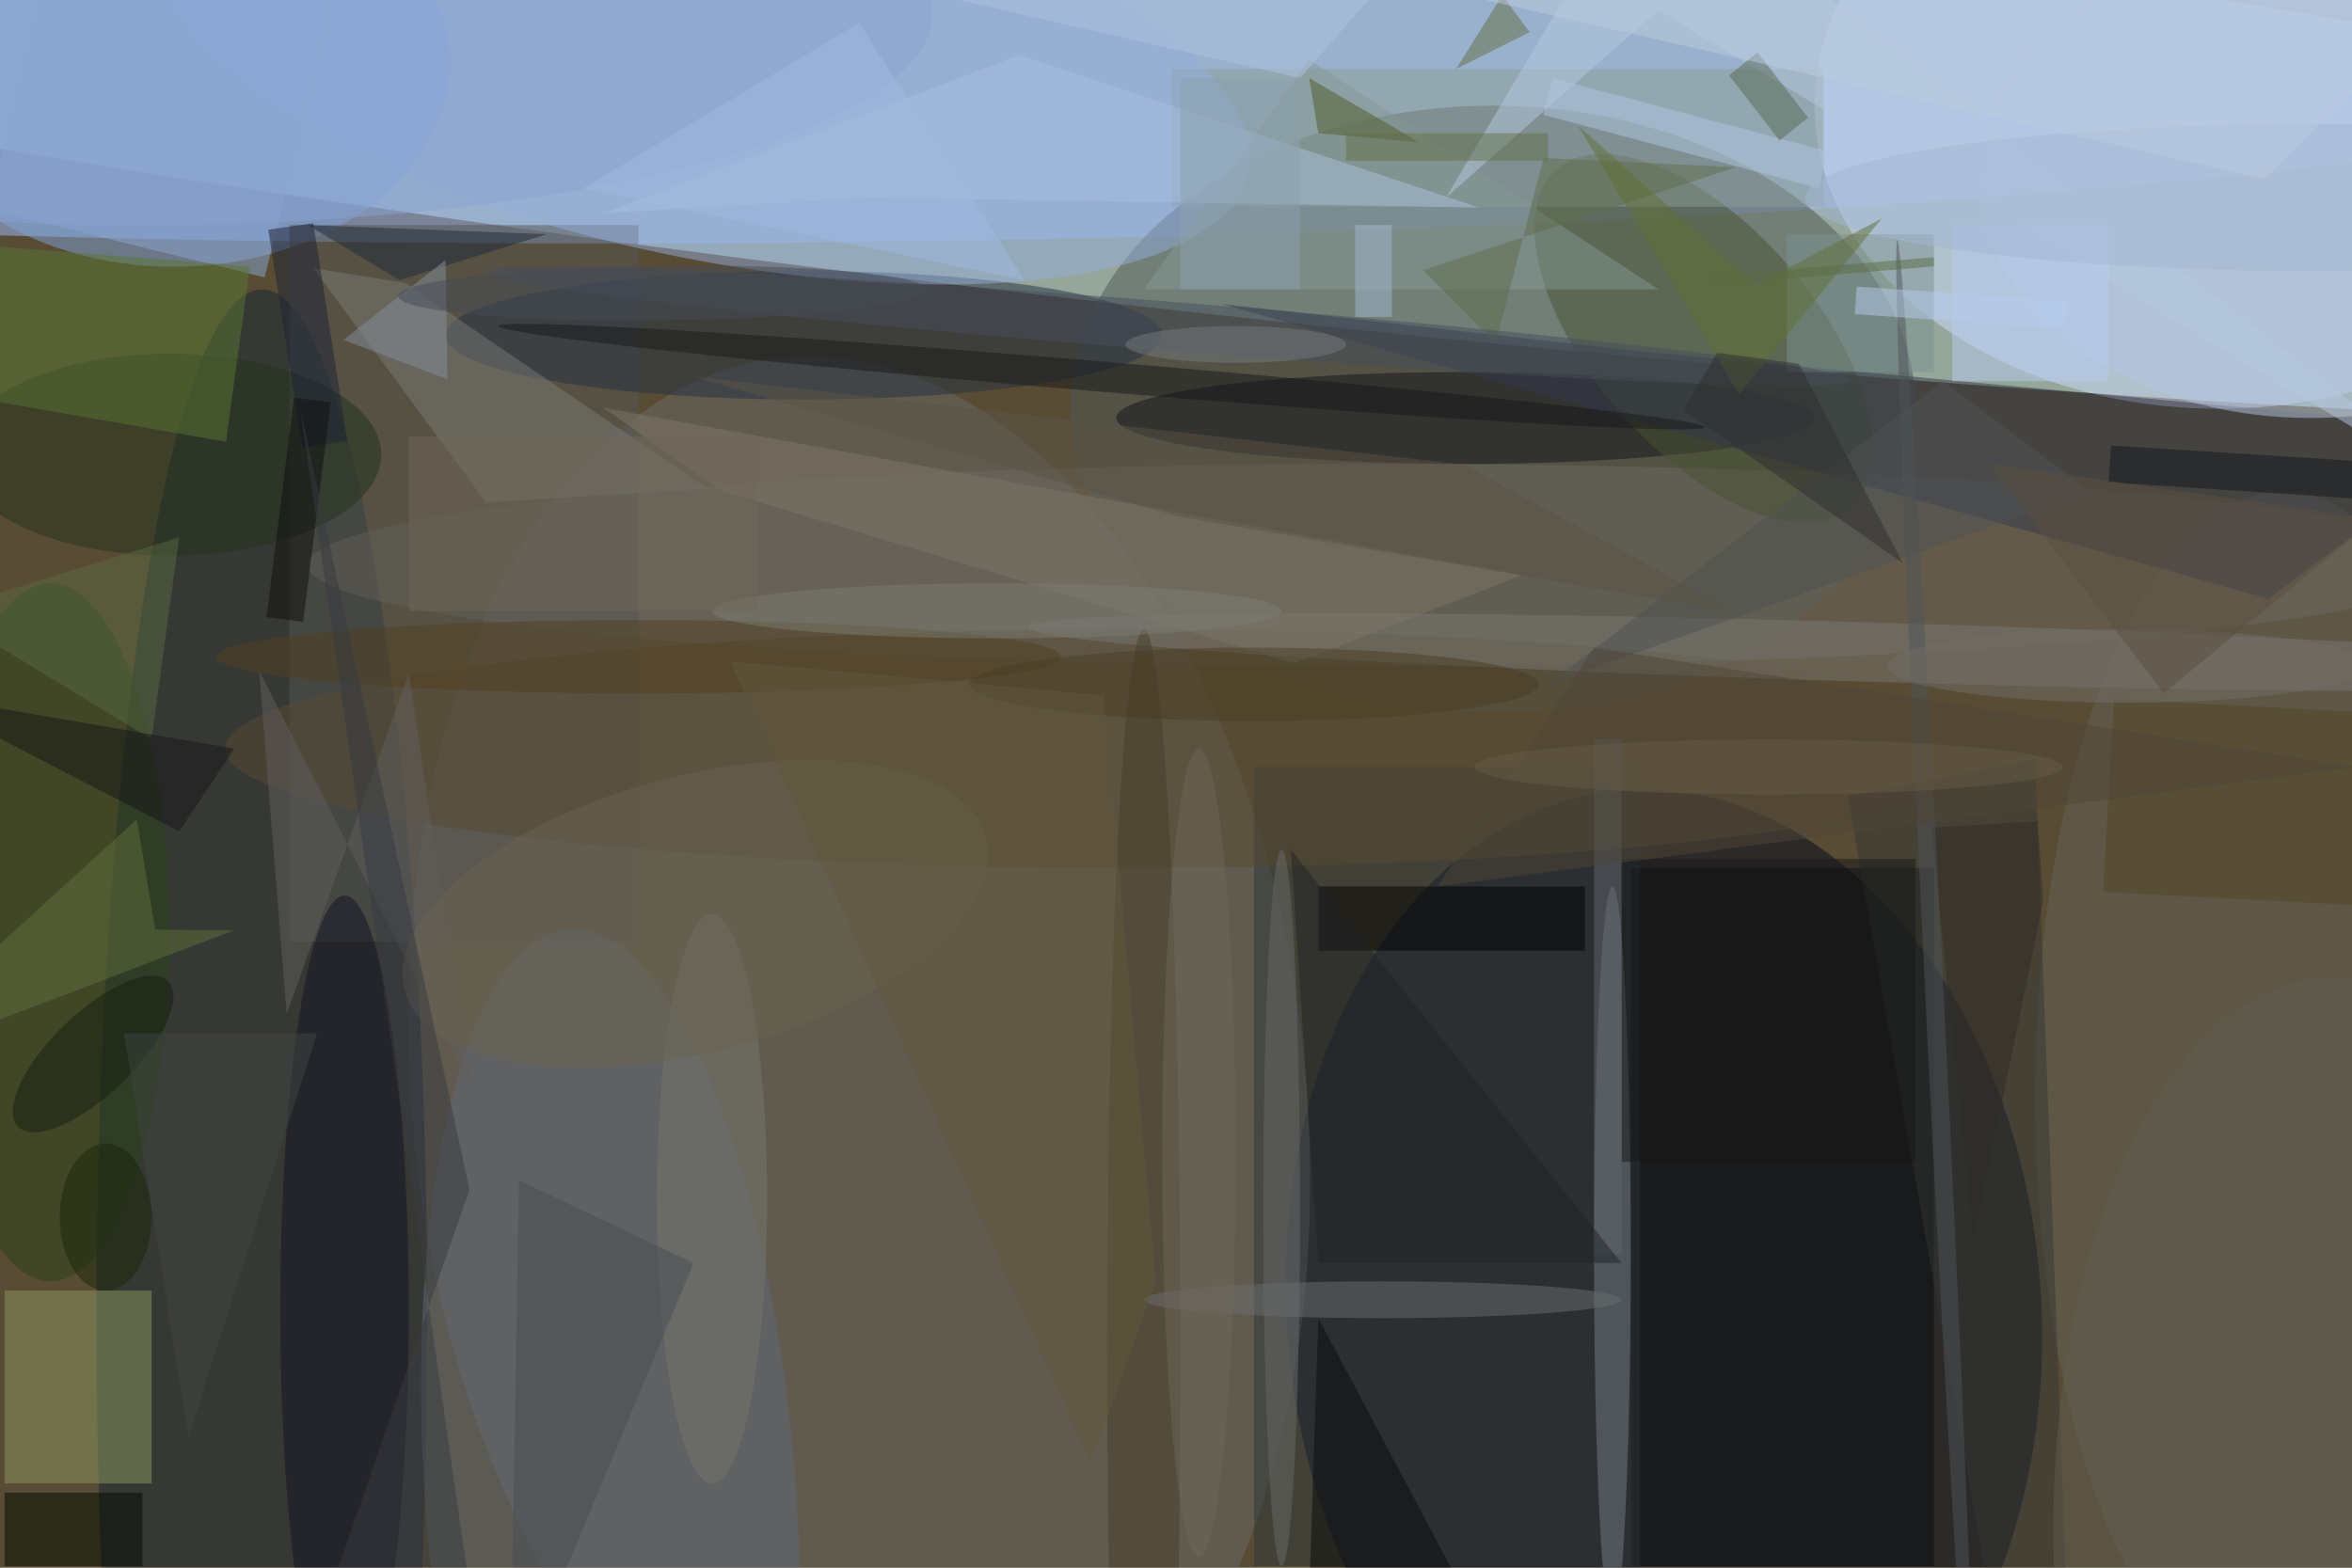<svg xmlns="http://www.w3.org/2000/svg" viewBox="0 0 4752 3168"><defs/><filter id="a"><feGaussianBlur stdDeviation="12"/></filter><rect width="100%" height="100%" fill="#594c34"/><g filter="url(#a)"><g fill-opacity=".5" transform="translate(9.3 9.3) scale(18.562)"><circle r="1" fill="#d3ffff" transform="rotate(6.5 -8.6 1082.4) scale(255 24.631)"/><circle r="1" fill="#00061f" transform="matrix(40.93 -3.267 4.516 56.58 180.6 142.1)"/><ellipse cx="65" fill="#9fbcfe" rx="255" ry="26"/><ellipse cx="162" cy="44" fill="#4f5854" rx="46" ry="33"/><circle r="1" fill="#696b68" transform="matrix(-8.421 -80.747 48.377 -5.045 93 119.2)"/><ellipse cx="241" cy="11" fill="#cfdeff" rx="44" ry="33"/><ellipse cx="28" cy="143" fill="#142534" rx="18" ry="112"/><ellipse cx="248" cy="119" fill="#656359" rx="27" ry="66"/><ellipse cx="150" cy="61" fill="#6f6961" rx="117" ry="11"/><path fill="#070d0f" d="M177 94h33v76h-33z"/><circle r="1" fill="#81a5db" transform="matrix(.141 22.138 -30.024 .191 18.5 6.4)"/><ellipse cx="159" cy="45" fill="#12131a" rx="38" ry="5"/><path fill="#555652" d="M31 24h38v78H31z"/><circle r="1" fill="#5f6976" transform="rotate(175.8 30 82.4) scale(20.188 61.875)"/><path fill="#2d363a" d="M136 83h42v87h-42z"/><circle r="1" fill="#495333" transform="rotate(49.1 52.7 220.6) scale(24.376 12.148)"/><path fill="#8b9960" d="M0 140h16v21H0z"/><ellipse cx="5" cy="101" fill="#284119" rx="13" ry="38"/><ellipse cx="122" cy="81" fill="#574b32" rx="98" ry="13"/><path fill="#8e9e96" d="M127 7h71v15h-71z"/><ellipse cx="175" cy="136" fill="#727d87" rx="2" ry="40"/><ellipse cx="87" cy="36" fill="#253042" rx="39" ry="7"/><path fill="#323b4d" d="M246.4 64.7L271 46.4l-92.5-8.6-46-5.2z"/><path fill="#797a77" d="M76.5 52.7L43.6 30.3l-10-1.6 18.8 25.5z"/><ellipse cx="37" cy="142" fill="#131321" rx="7" ry="45"/><path fill="#333735" d="M224.9 185L221 82.1l-20.4 4.1 14.8 83.5z"/><ellipse cx="18" cy="49" fill="#22321d" rx="23" ry="11"/><circle r="1" fill="#94aedd" transform="rotate(-78.1 41.6 -44) scale(21.772 60.601)"/><circle r="1" fill="#7b7973" transform="rotate(91.7 67.5 134) scale(3.235 92.082)"/><path d="M143 96h29v7h-29z"/><path fill="#000b00" d="M0 162h15v8H0z"/><ellipse cx="251" cy="19" fill="#b5c7e2" rx="36" ry="26"/><path fill="#869895" d="M180 31h-56l18-25z"/><path fill="#7d9392" d="M194 25h16v15h-16z"/><ellipse cx="69" cy="71" fill="#514121" rx="46" ry="4"/><path fill="#8aa7d2" d="M5.7-7.8l30 7.5-7.4 30-30-7.4z"/><path fill="#597633" d="M24.1 47.6l2.6-19.1-29.3-2.3-8.1 15.3z"/><path fill="#7e7768" d="M65.2 43.9l12.7 9 62.5 18.8 24.8-9.6z"/><ellipse cx="139" cy="131" fill="#686b6b" rx="2" ry="39"/><ellipse cx="124" cy="146" fill="#473e2a" rx="4" ry="78"/><ellipse cx="150" cy="141" fill="#6a6e6f" rx="26" ry="2"/><path fill="#62703d" d="M16.4 100.7l-2-12-30.4 27.7 40.9-15.6z"/><path fill="#b7c8e0" d="M178.8-16L271 55.3 180 .6 156.9 21z"/><path fill="#534424" d="M229.6 75.6l34 1.8-1.2 21-34-1.8z"/><path fill="#4f5a2a" d="M154 15l-11-1-1-6z"/><circle r="1" fill="#18191a" transform="matrix(65.701 5.514 -.137 1.638 119.4 40.5)"/><path fill="#1e2b38" d="M59 25l-26-1 10 6z"/><path fill="#090a0b" d="M143 143l-1 30 18 2z"/><path fill="#606d4c" d="M188.5 17.7l-21-1-5.2 20.2-7.9-8z"/><path fill="#1c2234" d="M32.4 48.2l-3.7-23.7 4.9-.7 3.7 23.7z"/><path fill="#a9bedc" d="M94.4 21l-29.2 1.7 45.3-17.2 50 16.6z"/><circle r="1" fill="#151e11" transform="rotate(-44 146.2 45.2) scale(11.373 4.439)"/><path fill="#596841" d="M-7 66l23 14 3-22z"/><path fill="#87909c" d="M36.9 36.5l11.3 4.3-.2-13-9.1 7.1z"/><path fill="#b3c6e3" d="M167.5 12l1-4 30 8-1 4z"/><circle r="1" fill="#474f5a" transform="matrix(-.211 2.656 -74.375 -5.906 126.7 35)"/><ellipse cx="77" cy="130" fill="#77766e" rx="6" ry="31"/><path fill="#596952" d="M190.8 5.2l5.5 7.1-3.1 2.5-5.5-7.1z"/><path fill="#b9cdf1" d="M212 24h17v17h-17z"/><path fill="#626e42" d="M166 3l-8 4 5-8z"/><path fill="#605f5f" d="M44 72.8l6.7 44.9-23-45.2 3 37.4z"/><path fill="#4a4f53" d="M75 137l-20 48 1-57z"/><ellipse cx="15" cy="1" fill="#8aa5d1" rx="86" ry="23"/><path fill="#171618" d="M19 90l6-9-35-6z"/><ellipse cx="251" cy="21" fill="#a5b8d4" rx="55" ry="8"/><path fill="#bdccdf" d="M271-6L159-1l87 20z"/><path fill="#191918" d="M176 93h32v33h-32z"/><path fill="#637136" d="M188.8 42.4l-17.6-29.3 19.4 17.4 13.7-7.2z"/><path fill="#4f5253" d="M211 41l-43 33 59-21z"/><path fill="#302d27" d="M209.7 89.6l4.6 45.1 7.6-37.1-.6-8.7z"/><circle r="1" fill="#6b6552" transform="matrix(-31.653 8.304 -3.815 -14.541 75.2 99)"/><path fill="#13171a" d="M260.8 54.1L229 52l.3-4 31.7 2z"/><path fill="#5a5447" d="M188.5 66.2l-60.8-10.5L75 40.5l83.9 9.6z"/><circle r="1" fill="#4f5558" transform="matrix(-.999 .049 -4.185 -85.056 210.2 110.7)"/><path fill="#60676d" d="M173 80h3v56h-3z"/><path fill="#8da0af" d="M128 8h13v23h-13z"/><ellipse cx="130" cy="125" fill="#6f6958" rx="4" ry="44"/><path fill="#110e10" d="M32.5 67.2l-4-.5 3-23.9 4 .5z"/><path fill="#4e4739" d="M173 70l83 13-100 13z"/><path fill="#202527" d="M143 137l-3-45 36 45z"/><path fill="#a3b8d1" d="M147 24h4v10h-4z"/><ellipse cx="134" cy="37" fill="#777a7e" rx="12" ry="2"/><path fill="#b9cdee" d="M224.4 35.3l-23-1.6.2-3 23 1.6z"/><ellipse cx="231" cy="72" fill="#726f69" rx="26" ry="4"/><ellipse cx="253" cy="166" fill="#615d50" rx="30" ry="60"/><ellipse cx="108" cy="66" fill="#7d7d73" rx="31" ry="3"/><ellipse cx="136" cy="74" fill="#4a3e24" rx="31" ry="4"/><path fill="#302e30" d="M195.3 39.1l11.3 21.7-23.9-16.7 3.7-6.2z"/><path fill="#70695b" d="M44 47h38v19H44z"/><ellipse cx="192" cy="83" fill="#675c47" rx="32" ry="3"/><path fill="#393a41" d="M32.2 44.1L52.4 185H31.2l19.4-56z"/><path fill="#65714d" d="M146 14h22v3h-22z"/><ellipse cx="11" cy="132" fill="#1b260a" rx="5" ry="8"/><path fill="#404542" d="M13 112h21l-14 44z"/><path fill="#63583c" d="M79 71.5l39.2 87.3 7.1-19.8-5.7-63.8z"/><circle r="1" fill="#454d57" transform="matrix(-28.771 .352 -.036 -2.968 71.6 31.4)"/><path fill="#5c6d43" d="M210 27.5v1l-24 2v-1z"/><path fill="#a1bae0" d="M111 30L63 20 93 2z"/><path fill="#b0c3e0" d="M141 8L93-3l69-13z"/><path fill="#5b5140" d="M235 75l23-19-42-6z"/></g></g></svg>